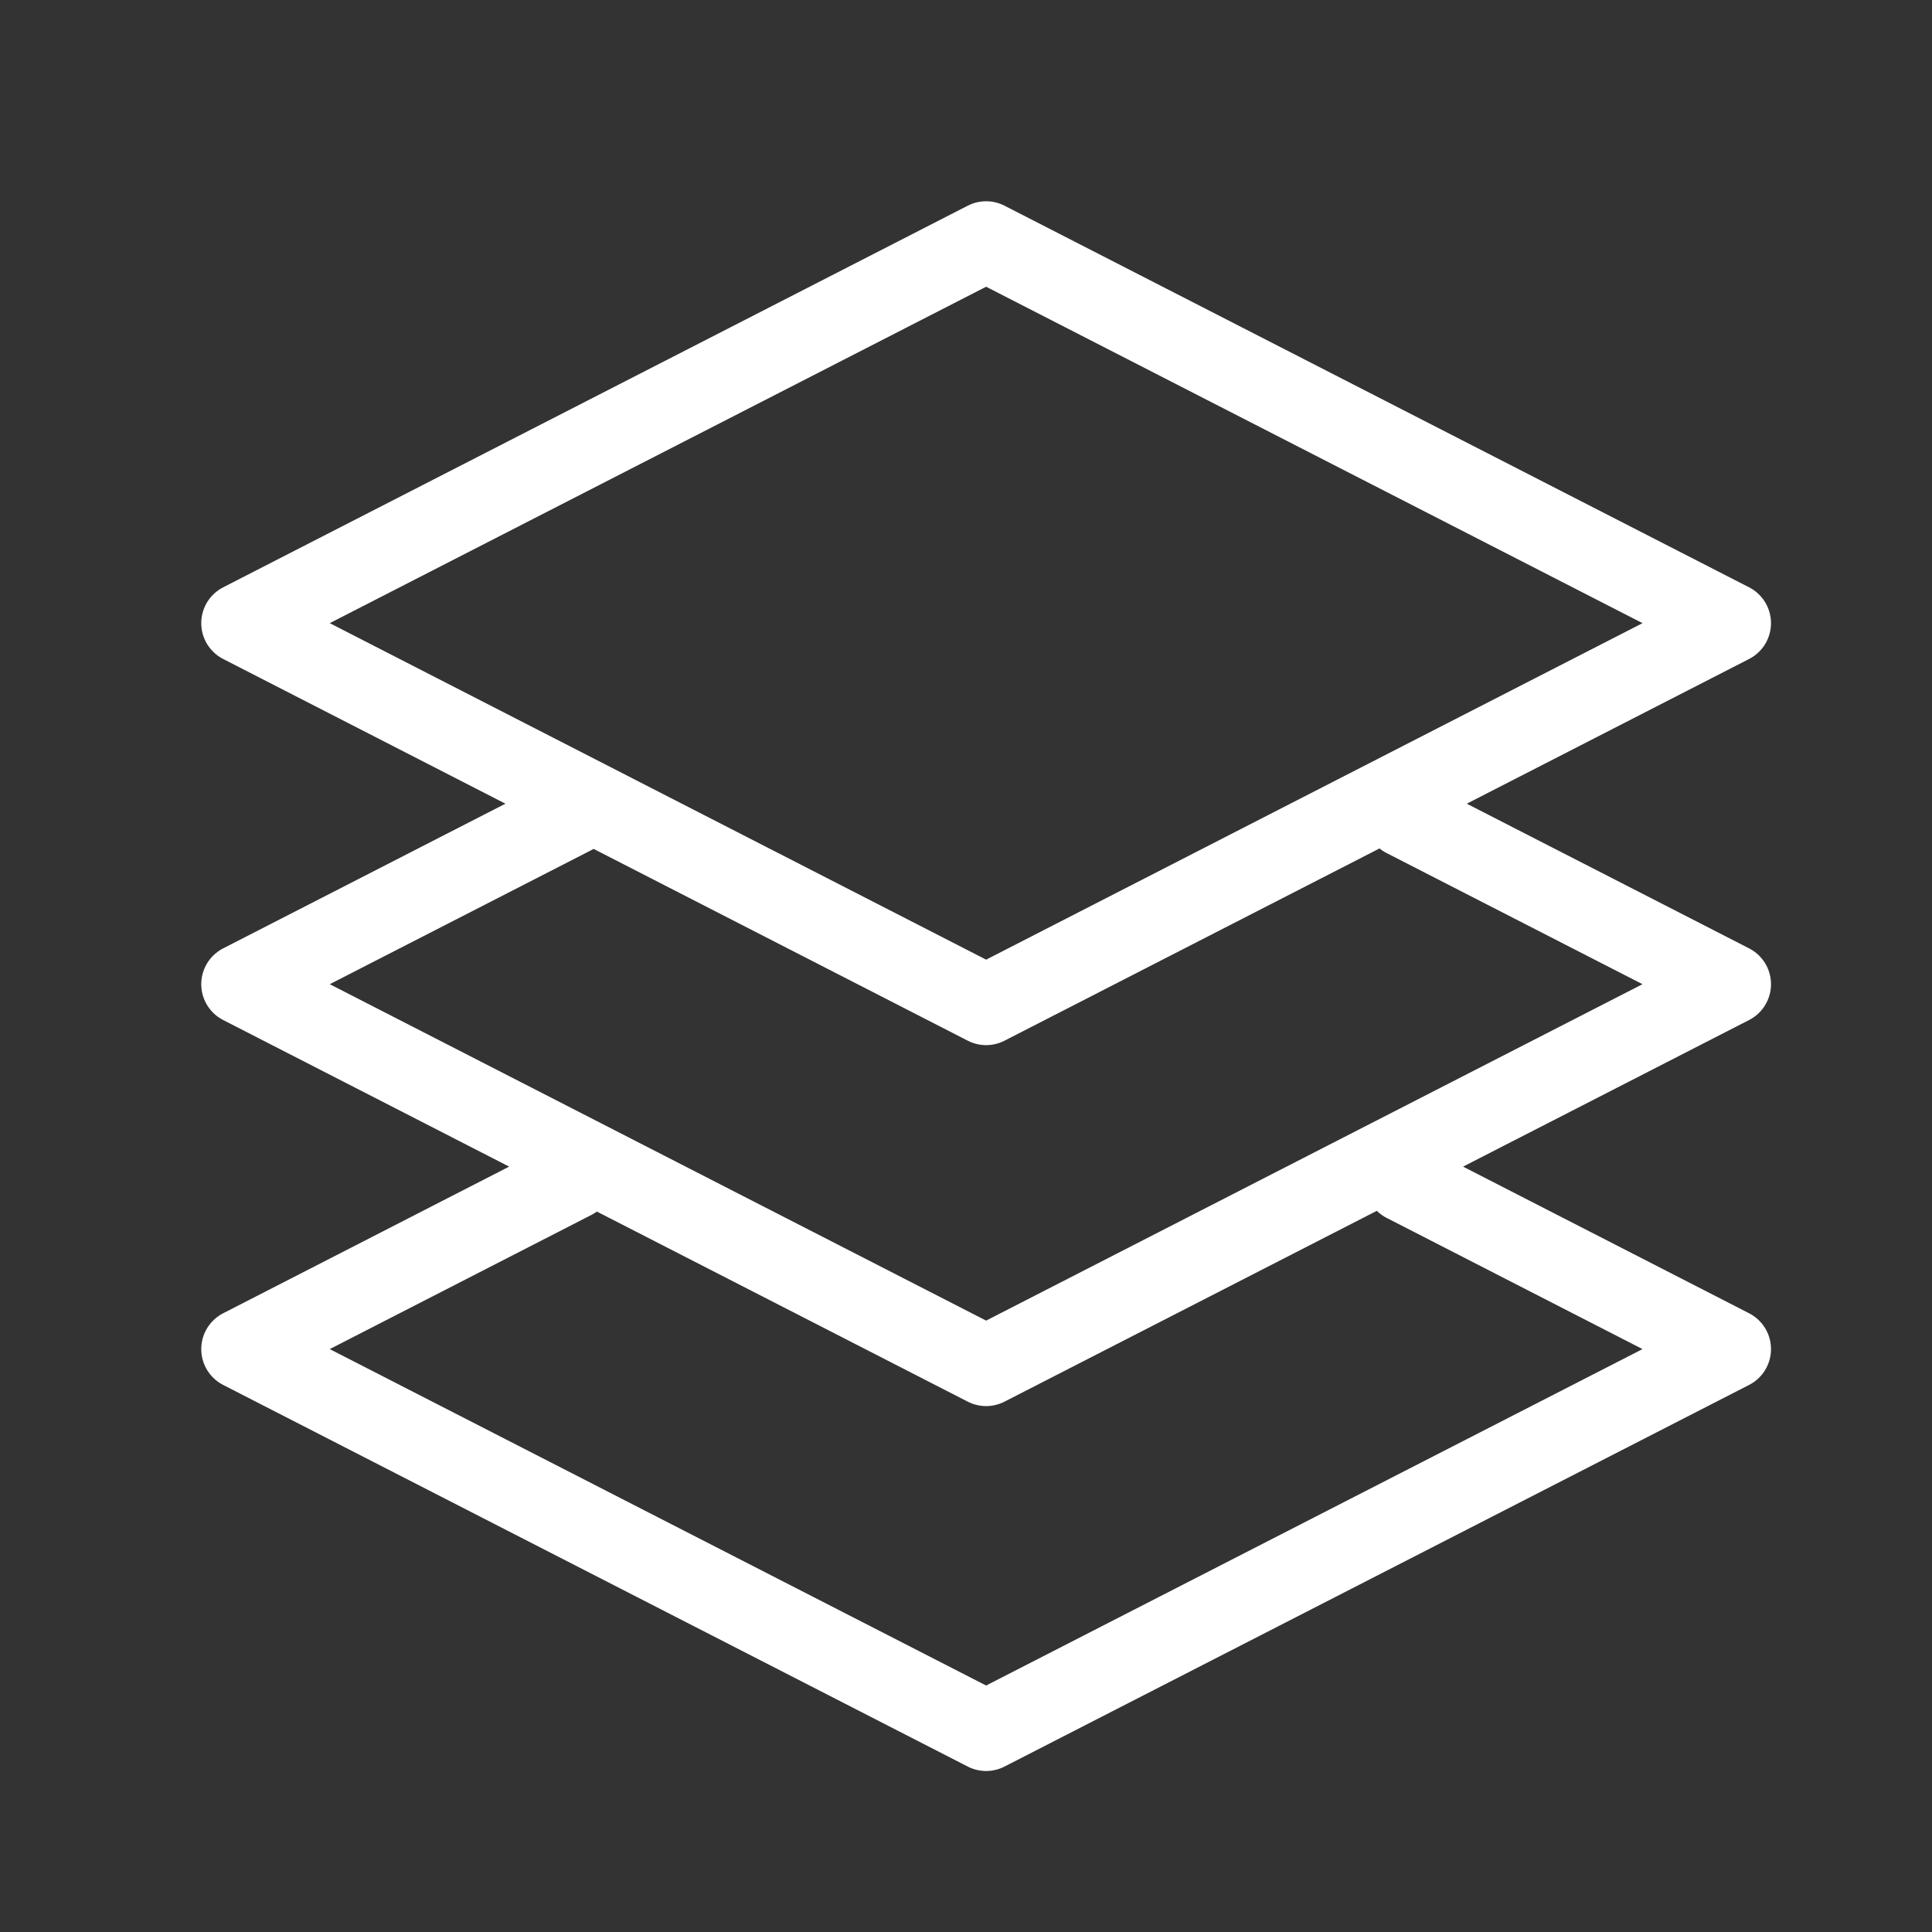 <svg width="24" height="24" viewBox="0 0 24 24" fill="none" xmlns="http://www.w3.org/2000/svg">
<rect x="0" y="0" width="24" height="24" fill="#333333" stroke="none"/>
<path d="M17.453 10.152L21.5 12.226L12.25 16.967L3 12.226L7.121 10.114M17.453 14.684L21.5 16.759L12.25 21.5L3 16.759L7.121 14.646M12.25 3L21.5 7.741L12.25 12.483L3 7.741L12.25 3Z" stroke="white" stroke-linecap="round" stroke-linejoin="round"/>
</svg>
